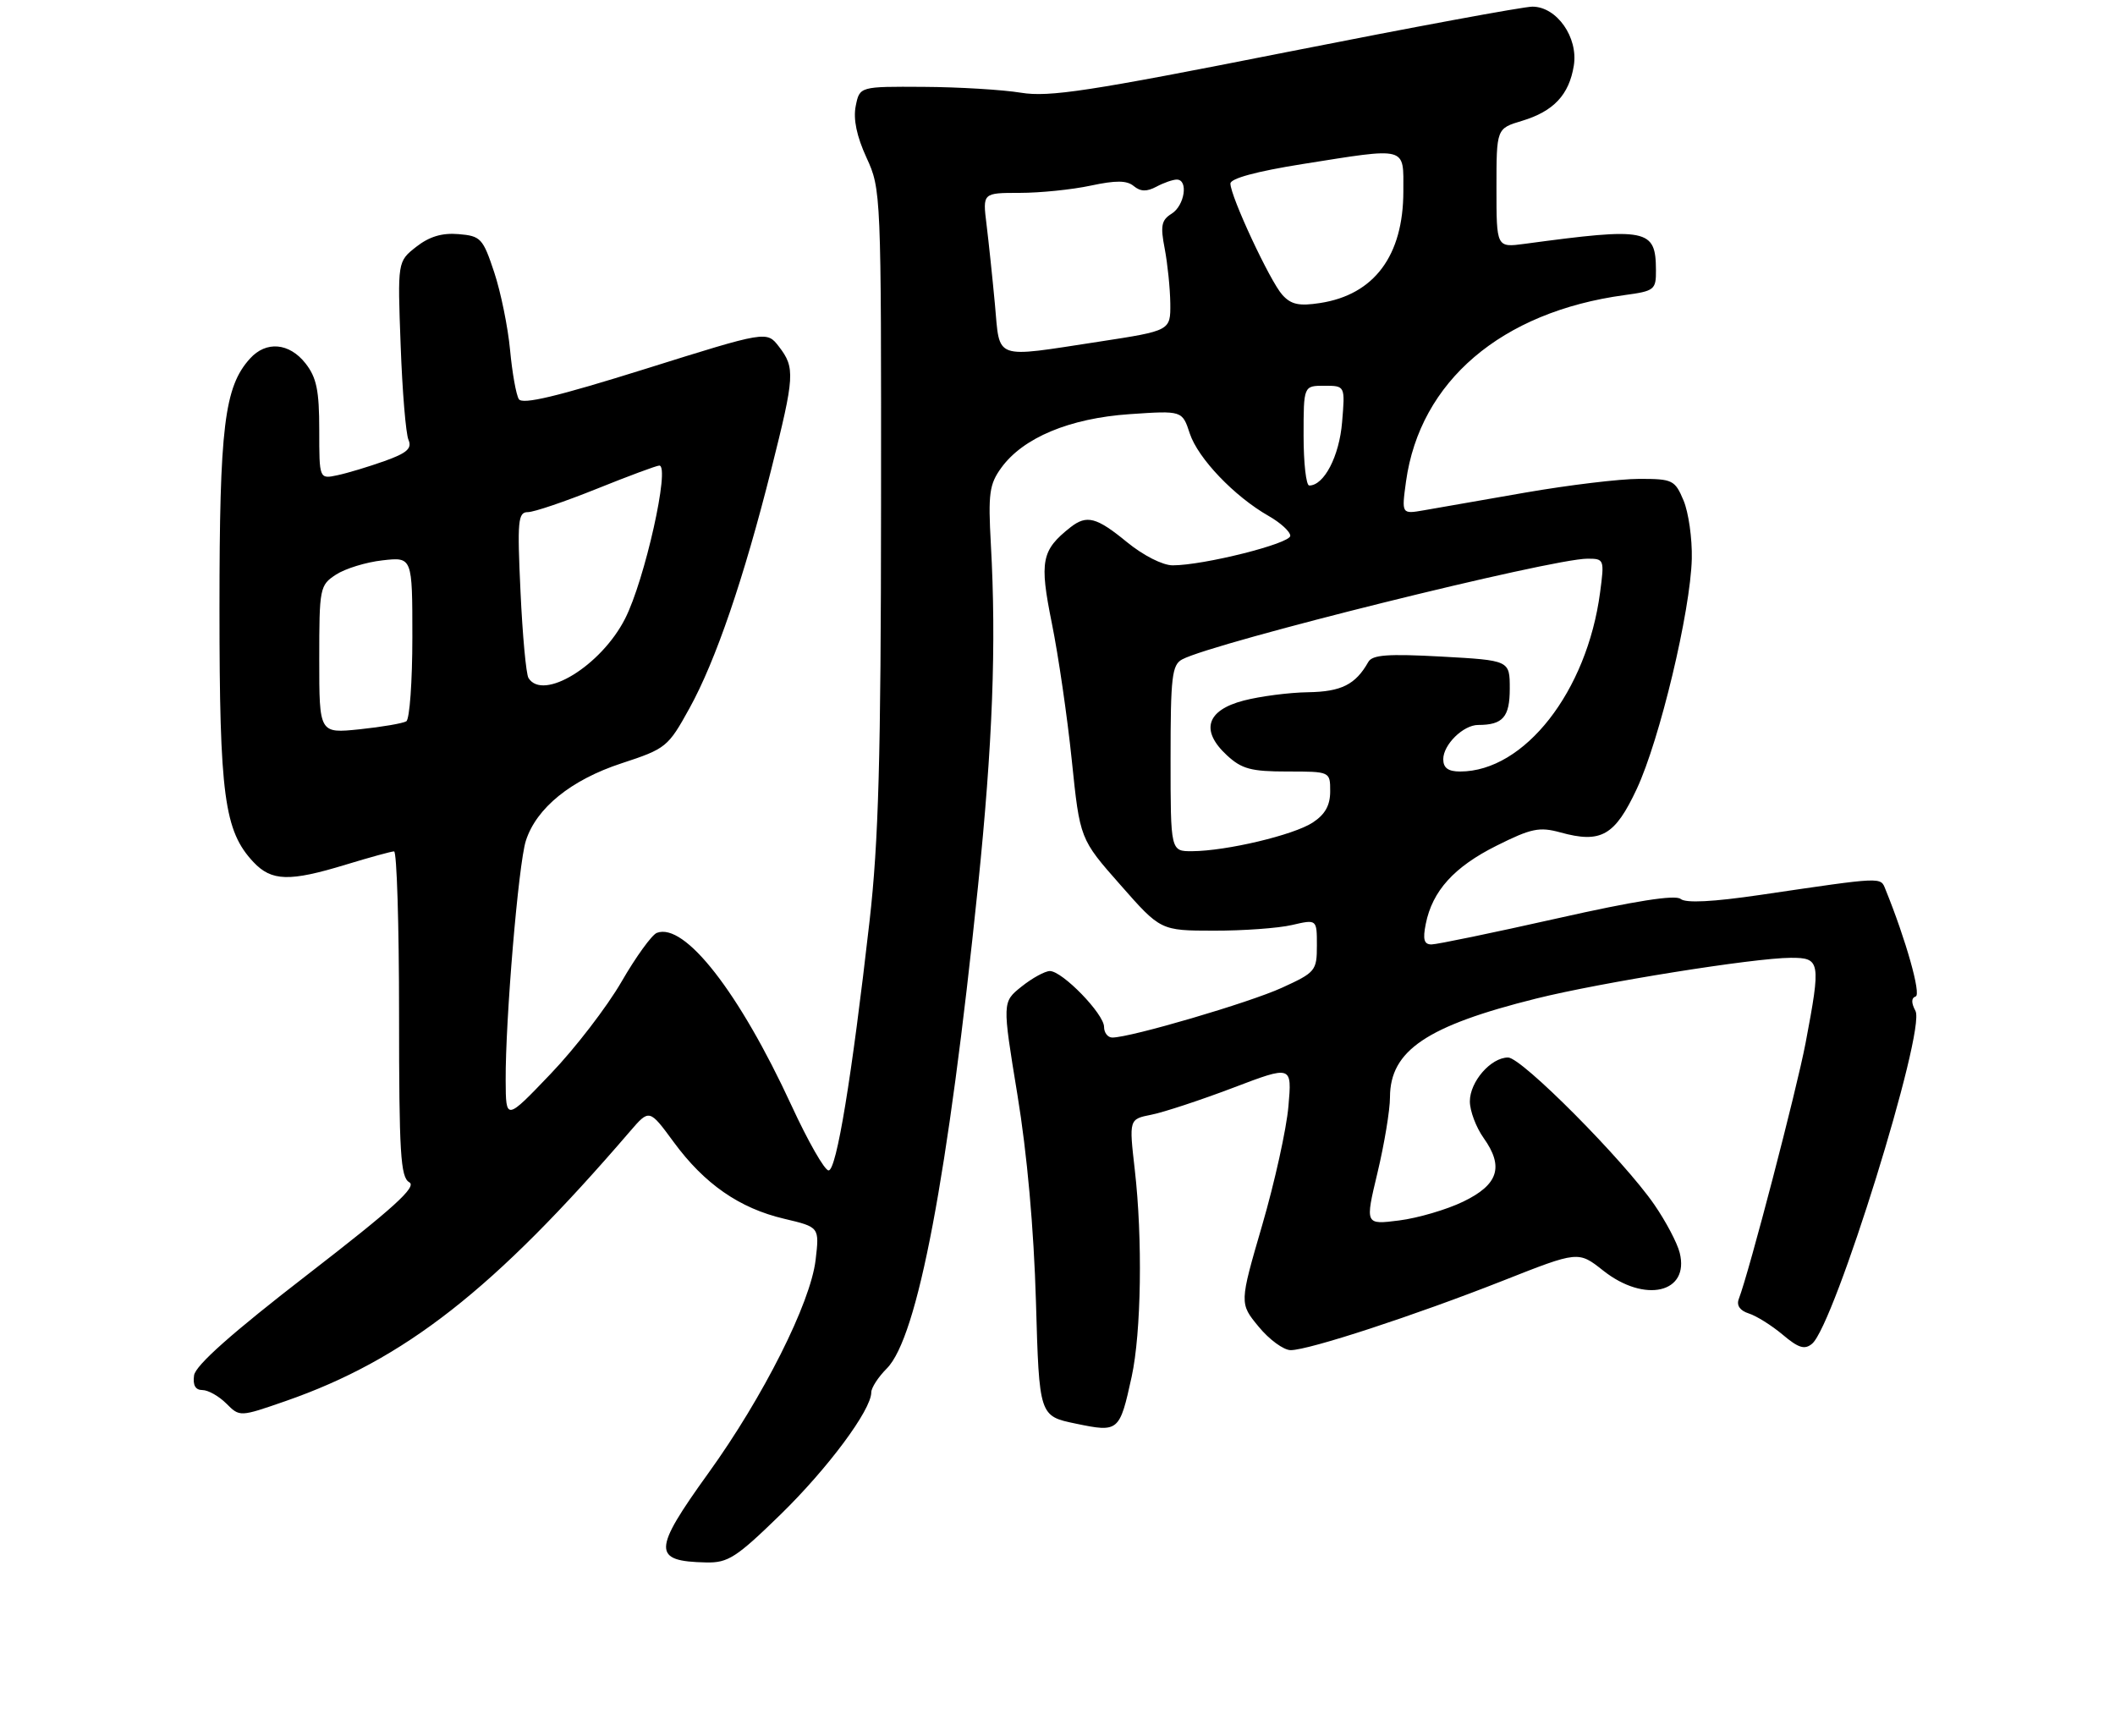 <?xml version="1.0" encoding="UTF-8" standalone="no"?>
<!DOCTYPE svg PUBLIC "-//W3C//DTD SVG 1.1//EN" "http://www.w3.org/Graphics/SVG/1.1/DTD/svg11.dtd" >
<svg xmlns="http://www.w3.org/2000/svg" xmlns:xlink="http://www.w3.org/1999/xlink" version="1.1" viewBox="0 0 318 261">
 <g >
 <path fill="currentColor"
d=" M 117.32 227.75 C 124.46 220.79 131.00 212.00 131.00 209.35 C 131.00 208.66 132.05 207.04 133.33 205.76 C 137.96 201.13 142.54 176.94 147.04 133.32 C 149.25 111.85 149.82 96.88 148.98 81.83 C 148.56 74.21 148.75 72.81 150.55 70.33 C 153.83 65.81 160.81 62.89 169.85 62.27 C 177.76 61.73 177.76 61.73 178.89 65.18 C 180.13 68.92 185.59 74.64 190.75 77.58 C 192.54 78.60 194.00 79.94 194.00 80.56 C 194.00 81.73 180.97 85.00 176.32 85.00 C 174.81 85.00 171.90 83.52 169.43 81.50 C 164.86 77.75 163.39 77.37 160.95 79.28 C 156.58 82.73 156.26 84.36 158.15 93.71 C 159.13 98.54 160.48 107.82 161.15 114.33 C 162.37 126.15 162.37 126.15 168.44 133.03 C 174.50 139.92 174.50 139.92 182.50 139.93 C 186.90 139.94 192.19 139.56 194.25 139.08 C 198.00 138.21 198.00 138.21 198.00 142.16 C 198.00 145.95 197.79 146.21 192.75 148.51 C 187.83 150.76 170.01 155.99 167.25 156.00 C 166.56 156.00 166.00 155.28 166.00 154.40 C 166.00 152.45 159.73 146.00 157.85 146.00 C 157.11 146.01 155.19 147.06 153.59 148.34 C 150.69 150.66 150.69 150.66 152.97 164.58 C 154.43 173.46 155.44 184.73 155.76 195.71 C 156.25 212.91 156.25 212.91 161.76 214.05 C 168.20 215.39 168.34 215.27 170.15 207.00 C 171.60 200.34 171.81 186.23 170.62 175.88 C 169.75 168.27 169.75 168.27 173.12 167.60 C 174.98 167.23 180.50 165.41 185.38 163.56 C 194.26 160.18 194.26 160.18 193.72 166.34 C 193.43 169.73 191.65 177.78 189.77 184.23 C 186.35 195.97 186.35 195.97 189.25 199.48 C 190.84 201.42 193.01 203.00 194.06 203.00 C 196.78 203.00 212.70 197.79 225.99 192.55 C 237.31 188.08 237.31 188.08 241.05 191.04 C 247.30 195.99 254.07 194.41 252.55 188.36 C 252.19 186.89 250.47 183.64 248.74 181.13 C 244.15 174.46 228.79 159.00 226.75 159.00 C 224.16 159.00 221.00 162.63 221.00 165.60 C 221.00 167.02 221.93 169.50 223.07 171.10 C 226.15 175.43 225.29 178.12 220.00 180.67 C 217.53 181.87 213.19 183.14 210.37 183.50 C 205.24 184.15 205.24 184.15 207.11 176.33 C 208.14 172.02 208.99 166.91 208.99 164.97 C 209.01 157.95 214.51 154.24 231.00 150.13 C 240.77 147.70 263.71 144.03 269.25 144.01 C 273.71 144.00 273.80 144.54 271.48 156.81 C 270.14 163.85 263.00 191.24 261.43 195.32 C 261.07 196.27 261.61 197.06 262.93 197.48 C 264.08 197.84 266.37 199.28 268.03 200.67 C 270.40 202.68 271.34 202.97 272.45 202.04 C 275.82 199.25 289.58 154.96 288.00 152.00 C 287.35 150.78 287.36 150.05 288.03 149.82 C 288.89 149.54 286.56 141.28 283.50 133.75 C 282.72 131.83 283.38 131.80 264.69 134.55 C 257.54 135.60 253.47 135.81 252.69 135.16 C 251.89 134.50 245.82 135.45 234.10 138.09 C 224.53 140.24 216.04 142.00 215.23 142.00 C 214.11 142.00 213.90 141.25 214.37 138.92 C 215.36 133.95 218.63 130.34 225.02 127.15 C 230.24 124.54 231.46 124.29 234.62 125.16 C 240.72 126.84 242.80 125.66 246.09 118.63 C 249.55 111.23 254.18 91.86 254.37 84.00 C 254.44 80.97 253.88 77.04 253.13 75.25 C 251.83 72.17 251.49 72.00 246.48 72.00 C 243.57 72.00 235.87 72.93 229.35 74.06 C 222.83 75.20 215.98 76.39 214.11 76.72 C 210.73 77.31 210.73 77.31 211.40 72.40 C 213.49 57.34 225.73 46.89 244.25 44.37 C 248.77 43.76 249.00 43.57 248.98 40.61 C 248.95 34.41 247.73 34.17 229.25 36.66 C 225.00 37.23 225.00 37.23 225.00 28.27 C 225.00 19.32 225.00 19.32 228.84 18.17 C 233.59 16.74 235.92 14.26 236.63 9.87 C 237.32 5.63 234.07 1.00 230.40 1.00 C 229.05 1.00 212.32 4.10 193.22 7.88 C 163.75 13.72 157.74 14.64 153.50 13.94 C 150.75 13.49 144.17 13.09 138.88 13.06 C 129.25 13.00 129.25 13.00 128.66 15.95 C 128.27 17.92 128.81 20.50 130.28 23.70 C 132.47 28.45 132.50 29.04 132.47 76.00 C 132.45 114.08 132.10 126.48 130.74 138.50 C 128.06 162.07 125.77 176.00 124.58 175.98 C 123.99 175.98 121.48 171.59 119.01 166.23 C 111.13 149.16 102.94 138.66 98.76 140.26 C 98.01 140.55 95.61 143.86 93.44 147.62 C 91.27 151.37 86.48 157.61 82.78 161.47 C 76.06 168.50 76.06 168.50 76.03 162.45 C 75.98 153.34 77.95 129.92 79.06 126.43 C 80.63 121.49 85.86 117.25 93.47 114.76 C 100.14 112.57 100.45 112.32 103.66 106.50 C 107.60 99.38 111.84 86.98 115.98 70.50 C 119.49 56.53 119.57 55.30 117.12 52.12 C 115.29 49.74 115.29 49.74 97.02 55.47 C 83.73 59.63 78.54 60.87 78.01 60.01 C 77.60 59.36 77.01 56.03 76.69 52.61 C 76.37 49.19 75.30 43.94 74.31 40.95 C 72.61 35.83 72.29 35.48 68.95 35.20 C 66.46 34.99 64.55 35.57 62.58 37.11 C 59.77 39.32 59.77 39.32 60.24 51.91 C 60.49 58.84 61.02 65.24 61.42 66.14 C 61.97 67.42 61.19 68.12 57.82 69.32 C 55.44 70.17 52.26 71.13 50.75 71.45 C 48.00 72.04 48.00 72.04 48.00 64.65 C 48.00 58.70 47.60 56.76 45.93 54.63 C 43.49 51.53 40.01 51.23 37.59 53.91 C 33.73 58.16 33.00 64.18 33.00 91.50 C 33.00 119.62 33.71 124.94 38.11 129.62 C 40.83 132.51 43.52 132.59 52.00 130.00 C 55.58 128.91 58.84 128.01 59.25 128.01 C 59.66 128.00 60.00 139.00 60.00 152.45 C 60.00 173.40 60.22 177.02 61.54 177.76 C 62.72 178.42 59.20 181.62 46.29 191.60 C 34.86 200.43 29.40 205.28 29.18 206.79 C 28.97 208.27 29.38 209.00 30.43 209.00 C 31.29 209.00 32.91 209.91 34.03 211.03 C 36.05 213.05 36.05 213.05 42.96 210.65 C 60.83 204.43 74.26 193.92 94.72 170.11 C 97.63 166.73 97.63 166.73 101.29 171.71 C 105.91 178.01 111.18 181.67 117.92 183.25 C 123.21 184.50 123.21 184.50 122.63 189.44 C 121.87 195.91 114.76 210.04 106.50 221.50 C 98.10 233.17 98.06 234.75 106.19 234.92 C 109.46 234.99 110.72 234.18 117.32 227.75 Z  M 176.00 114.04 C 176.00 101.76 176.21 99.96 177.75 99.14 C 182.50 96.61 233.25 84.00 238.68 84.00 C 241.20 84.00 241.24 84.11 240.58 89.08 C 238.61 103.97 229.20 116.00 219.53 116.00 C 217.74 116.00 217.00 115.46 217.00 114.15 C 217.00 111.96 220.01 109.00 222.25 109.00 C 225.97 109.00 227.00 107.81 227.00 103.54 C 227.00 99.29 227.00 99.29 216.75 98.72 C 208.66 98.28 206.34 98.45 205.73 99.53 C 203.81 102.93 201.68 104.00 196.68 104.08 C 193.83 104.12 189.47 104.69 187.00 105.33 C 181.39 106.79 180.45 109.84 184.47 113.56 C 186.70 115.62 188.10 116.00 193.55 116.00 C 200.00 116.00 200.00 116.00 200.00 118.98 C 200.00 121.09 199.24 122.45 197.38 123.67 C 194.52 125.55 184.42 127.95 179.25 127.98 C 176.00 128.00 176.00 128.00 176.00 114.04 Z  M 48.00 99.17 C 48.00 88.39 48.08 87.99 50.51 86.40 C 51.90 85.49 55.05 84.52 57.51 84.25 C 62.00 83.74 62.00 83.74 62.00 95.81 C 62.00 102.45 61.59 108.14 61.09 108.45 C 60.58 108.76 57.43 109.30 54.09 109.65 C 48.00 110.28 48.00 110.28 48.00 99.17 Z  M 79.46 101.94 C 79.10 101.35 78.56 95.50 78.26 88.94 C 77.76 78.26 77.88 77.00 79.37 77.00 C 80.28 77.00 84.93 75.42 89.71 73.50 C 94.48 71.58 98.72 70.00 99.13 70.00 C 100.79 70.00 96.94 87.24 93.98 93.03 C 90.38 100.10 81.64 105.46 79.46 101.94 Z  M 196.00 65.50 C 196.00 58.00 196.00 58.00 199.12 58.00 C 202.25 58.00 202.25 58.00 201.79 63.48 C 201.37 68.59 199.08 73.00 196.85 73.00 C 196.38 73.00 196.00 69.62 196.00 65.50 Z  M 149.59 45.75 C 149.22 41.76 148.65 36.36 148.33 33.75 C 147.74 29.00 147.74 29.00 153.32 29.00 C 156.39 29.00 161.19 28.51 163.99 27.91 C 167.78 27.10 169.43 27.11 170.47 27.98 C 171.49 28.82 172.42 28.84 173.87 28.07 C 174.97 27.48 176.35 27.00 176.93 27.00 C 178.71 27.00 178.12 30.91 176.16 32.13 C 174.62 33.09 174.45 33.95 175.12 37.39 C 175.55 39.65 175.93 43.35 175.96 45.61 C 176.00 49.72 176.00 49.72 165.25 51.37 C 149.21 53.82 150.37 54.24 149.59 45.75 Z  M 192.81 44.34 C 190.96 42.30 185.00 29.52 185.00 27.60 C 185.00 26.83 188.93 25.77 195.75 24.68 C 211.78 22.14 211.00 21.94 211.00 28.75 C 211.00 38.44 206.62 44.31 198.49 45.56 C 195.33 46.05 194.12 45.79 192.81 44.34 Z "/>
</g>
</svg>